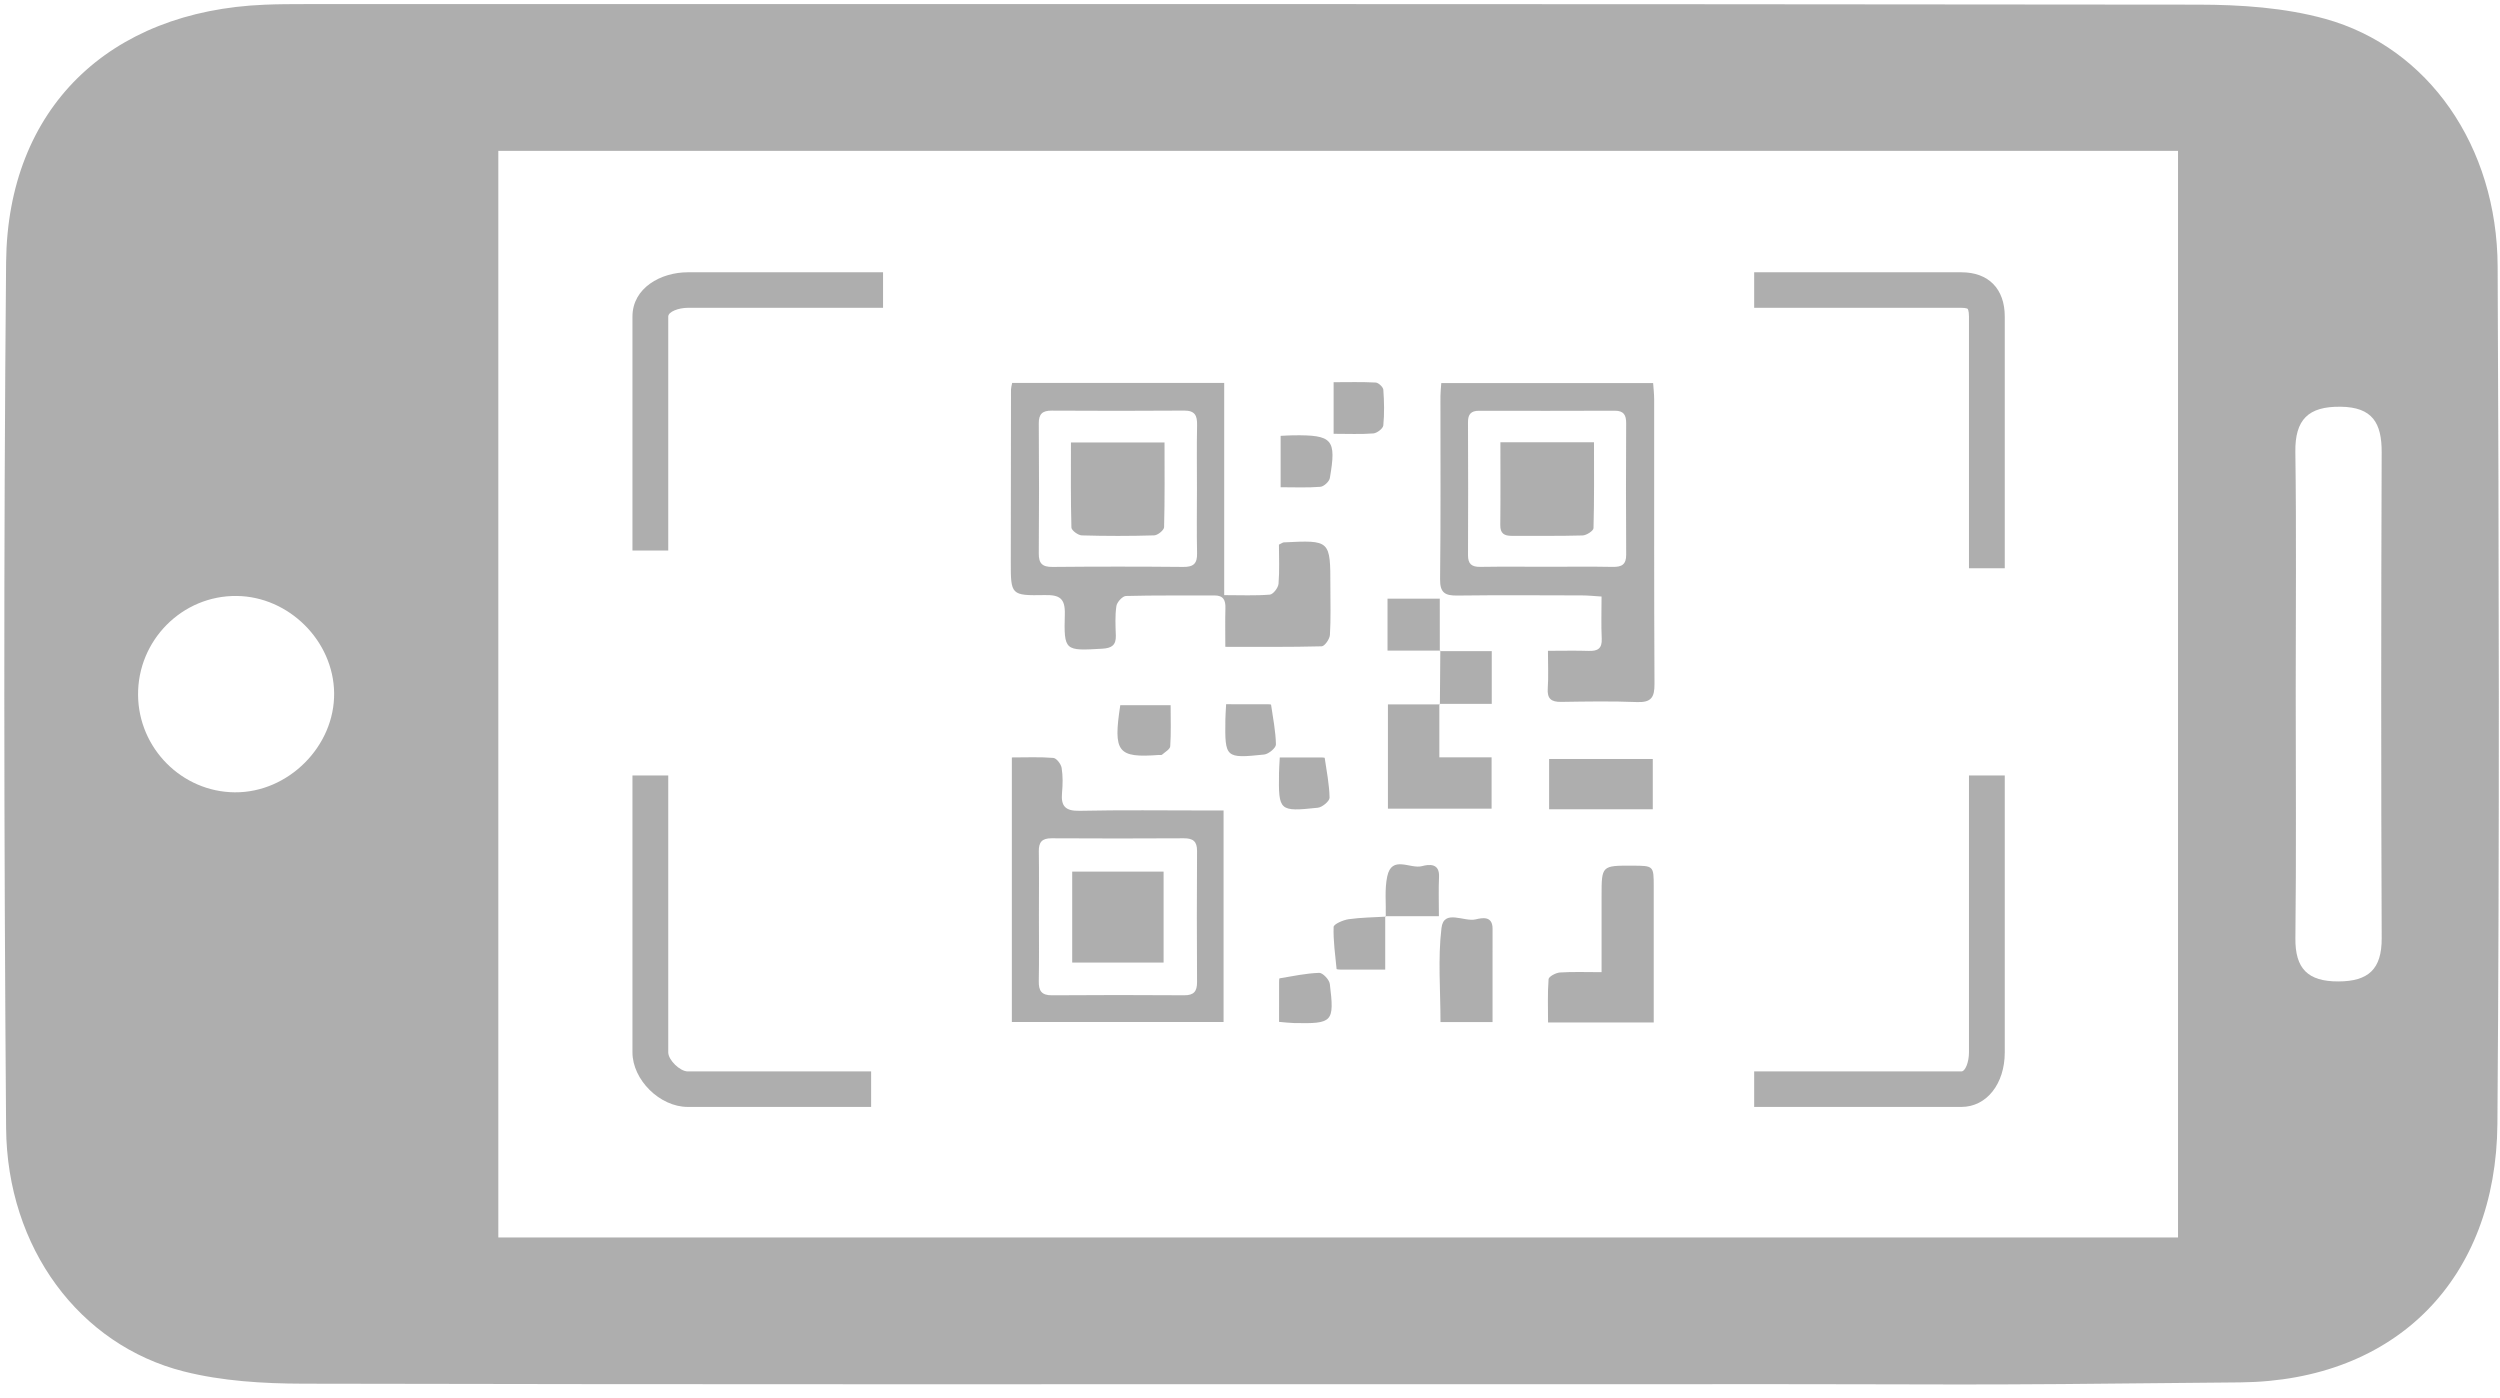 <?xml version="1.0" encoding="UTF-8" standalone="no"?>
<svg width="127px" height="71px" viewBox="0 0 127 71" version="1.1" xmlns="http://www.w3.org/2000/svg" xmlns:xlink="http://www.w3.org/1999/xlink">
    <!-- Generator: Sketch 3.8.1 (29687) - http://www.bohemiancoding.com/sketch -->
    <title>Imported Layers Copy</title>
    <desc>Created with Sketch.</desc>
    <defs></defs>
    <g id="Page-1" stroke="none" stroke-width="1" fill="none" fill-rule="evenodd" opacity="0.5">
        <g id="Artboard-24" transform="translate(-170, -338)" fill="#5D5D5D">
            <g id="Imported-Layers-Copy" style="mix-blend-mode: multiply;" transform="translate(170, 338)">
                <path d="M73.8,70.317 C54.331,70.317 34.863,70.334 15.395,70.291 C13.371,70.286 11.285,70.162 9.336,69.669 C4.04,68.328 0.356,63.399 0.31,57.295 C0.199,42.641 0.179,27.985 0.31,13.332 C0.38,5.504 5.533,0.557 13.449,0.239 C14.128,0.211 14.809,0.208 15.489,0.208 C54.358,0.207 72.802,0.196 111.67,0.236 C113.825,0.239 116.06,0.387 118.12,0.957 C123.364,2.41 126.852,7.437 126.88,13.528 C126.945,28.047 126.98,42.567 126.868,57.086 C126.808,64.948 121.739,70.141 113.82,70.225 C97.485,70.399 101.572,70.303 85.235,70.316 C81.424,70.319 77.612,70.317 73.8,70.317 L73.8,70.317 Z M25.315,62.864 L110.644,62.864 L110.644,7.665 L25.315,7.665 L25.315,62.864 L25.315,62.864 Z M116.623,35.107 C116.623,39.29 116.655,43.474 116.606,47.657 C116.588,49.211 117.242,49.861 118.788,49.857 C120.321,49.854 120.996,49.229 120.99,47.666 C120.956,39.434 120.959,31.202 120.989,22.97 C120.993,21.501 120.53,20.682 118.906,20.662 C117.259,20.64 116.581,21.315 116.604,22.961 C116.661,27.009 116.622,31.058 116.623,35.107 L116.623,35.107 Z M16.974,35.203 C16.941,32.558 14.676,30.303 12.023,30.275 C9.255,30.245 6.986,32.528 7.014,35.315 C7.04,38.018 9.243,40.23 11.929,40.25 C14.646,40.27 17.008,37.908 16.974,35.203 L16.974,35.203 Z" id="Fill-1"></path>
                <path d="M51.417,19.453 L62.189,19.453 L62.189,30.233 C63.035,30.233 63.775,30.267 64.508,30.207 C64.676,30.193 64.932,29.86 64.949,29.658 C65.005,28.981 64.97,28.298 64.97,27.667 C65.121,27.594 65.166,27.556 65.213,27.553 C67.583,27.435 67.583,27.435 67.583,29.794 C67.583,30.615 67.61,31.437 67.56,32.255 C67.547,32.464 67.292,32.829 67.141,32.833 C65.547,32.875 63.953,32.859 62.246,32.859 C62.246,32.154 62.234,31.527 62.251,30.9 C62.262,30.492 62.156,30.244 61.682,30.248 C60.187,30.259 58.692,30.235 57.198,30.276 C57.025,30.28 56.742,30.589 56.713,30.787 C56.639,31.28 56.668,31.79 56.684,32.292 C56.698,32.77 56.476,32.925 56.01,32.953 C54.084,33.066 54.043,33.077 54.093,31.191 C54.114,30.385 53.814,30.217 53.078,30.23 C51.348,30.261 51.346,30.229 51.348,28.52 C51.35,25.608 51.354,22.696 51.359,19.783 C51.359,19.705 51.385,19.628 51.417,19.453 L51.417,19.453 Z M60.805,24.85 C60.805,23.763 60.79,22.677 60.812,21.592 C60.821,21.112 60.704,20.854 60.154,20.858 C57.911,20.876 55.668,20.872 53.426,20.86 C52.953,20.858 52.766,21.031 52.77,21.514 C52.787,23.713 52.787,25.911 52.77,28.11 C52.766,28.62 52.943,28.805 53.468,28.8 C55.684,28.779 57.899,28.779 60.116,28.8 C60.642,28.805 60.822,28.616 60.811,28.107 C60.788,27.022 60.804,25.936 60.805,24.85 L60.805,24.85 Z" id="Fill-2"></path>
                <path d="M78.636,33.061 C79.382,33.061 80.042,33.044 80.702,33.066 C81.163,33.082 81.393,32.948 81.368,32.44 C81.334,31.756 81.359,31.068 81.359,30.304 C80.991,30.282 80.682,30.248 80.372,30.247 C78.262,30.242 76.152,30.227 74.043,30.254 C73.419,30.262 73.148,30.127 73.156,29.425 C73.194,26.325 73.172,23.225 73.174,20.126 C73.175,19.92 73.2,19.713 73.217,19.46 L83.979,19.46 C83.997,19.724 84.031,20.002 84.031,20.28 C84.035,25.102 84.022,29.924 84.048,34.745 C84.052,35.425 83.883,35.693 83.159,35.665 C81.879,35.614 80.595,35.636 79.313,35.656 C78.803,35.664 78.588,35.496 78.626,34.965 C78.667,34.386 78.636,33.802 78.636,33.061 L78.636,33.061 Z M78.642,28.791 C79.737,28.791 80.832,28.777 81.926,28.798 C82.386,28.807 82.614,28.678 82.61,28.177 C82.596,25.952 82.598,23.727 82.609,21.502 C82.612,21.081 82.486,20.862 82.024,20.864 C79.728,20.873 77.432,20.872 75.136,20.867 C74.73,20.866 74.572,21.043 74.574,21.444 C74.584,23.696 74.585,25.947 74.575,28.199 C74.573,28.644 74.756,28.804 75.198,28.797 C76.346,28.779 77.495,28.791 78.642,28.791 L78.642,28.791 Z" id="Fill-3"></path>
                <path d="M51.402,38.478 C52.139,38.478 52.828,38.446 53.509,38.502 C53.67,38.515 53.899,38.814 53.931,39.008 C53.998,39.422 53.989,39.855 53.951,40.275 C53.89,40.949 54.114,41.204 54.842,41.189 C56.976,41.143 59.112,41.172 61.246,41.172 L62.157,41.172 L62.157,51.916 L51.402,51.916 L51.402,38.478 L51.402,38.478 Z M52.777,46.505 C52.777,47.616 52.791,48.727 52.77,49.837 C52.761,50.324 52.899,50.566 53.444,50.561 C55.683,50.543 57.922,50.546 60.161,50.56 C60.653,50.562 60.812,50.357 60.81,49.893 C60.797,47.671 60.796,45.45 60.81,43.228 C60.813,42.74 60.605,42.583 60.137,42.585 C57.899,42.597 55.659,42.599 53.42,42.585 C52.928,42.582 52.764,42.788 52.772,43.252 C52.789,44.336 52.777,45.421 52.777,46.505 L52.777,46.505 Z" id="Fill-4"></path>
                <path d="M84.01,51.941 L78.641,51.941 C78.641,51.193 78.612,50.463 78.668,49.74 C78.679,49.608 79.038,49.416 79.246,49.402 C79.906,49.359 80.57,49.386 81.36,49.386 L81.36,45.532 C81.36,43.971 81.36,43.971 82.919,43.976 C84.009,43.979 84.009,43.979 84.01,45.049 L84.01,51.001 L84.01,51.941" id="Fill-5"></path>
                <path d="M73.119,35.757 L73.119,38.472 L75.773,38.472 L75.773,41.08 L70.507,41.08 L70.507,35.783 L73.146,35.783 L73.119,35.757" id="Fill-6"></path>
                <path d="M83.961,41.111 L78.695,41.111 L78.695,38.557 L83.961,38.557 L83.961,41.111" id="Fill-7"></path>
                <path d="M75.821,51.921 L73.177,51.921 C73.177,50.294 73.04,48.7 73.227,47.144 C73.345,46.16 74.37,46.847 74.966,46.704 C75.283,46.627 75.824,46.509 75.822,47.179 C75.818,48.734 75.821,50.288 75.821,51.921" id="Fill-8"></path>
                <path d="M73.146,35.783 C73.153,34.872 73.16,33.962 73.168,33.051 L73.142,33.077 L75.781,33.077 L75.781,35.756 L73.12,35.756 L73.146,35.783" id="Fill-9"></path>
                <path d="M73.168,33.051 L70.486,33.051 L70.486,30.412 L73.141,30.412 C73.141,31.304 73.141,32.19 73.142,33.077 L73.168,33.051" id="Fill-10"></path>
                <path d="M70.369,46.541 L70.369,49.255 C69.561,49.255 68.803,49.256 68.047,49.254 C67.995,49.254 67.899,49.238 67.898,49.223 C67.83,48.511 67.725,47.798 67.748,47.089 C67.752,46.945 68.23,46.737 68.509,46.696 C69.132,46.607 69.767,46.604 70.397,46.566 L70.369,46.541" id="Fill-11"></path>
                <path d="M65.056,22.141 C65.323,22.129 65.508,22.116 65.693,22.114 C67.699,22.091 67.898,22.311 67.555,24.289 C67.524,24.465 67.251,24.716 67.074,24.73 C66.419,24.783 65.756,24.752 65.056,24.752 L65.056,22.141" id="Fill-12"></path>
                <path d="M59.468,35.825 C59.468,36.552 59.494,37.233 59.448,37.91 C59.438,38.063 59.182,38.204 59.03,38.34 C59,38.367 58.927,38.348 58.874,38.352 C56.775,38.509 56.543,38.218 56.91,35.825 L59.468,35.825" id="Fill-13"></path>
                <path d="M70.397,46.566 C70.415,45.883 70.332,45.178 70.472,44.521 C70.706,43.425 71.639,44.158 72.235,44 C72.59,43.906 73.135,43.834 73.103,44.546 C73.073,45.174 73.096,45.803 73.096,46.542 C72.153,46.542 71.262,46.542 70.37,46.542 C70.369,46.541 70.397,46.566 70.397,46.566" id="Fill-14"></path>
                <path d="M67.748,22.037 L67.748,19.416 C68.474,19.416 69.181,19.395 69.885,19.433 C70.027,19.441 70.262,19.662 70.273,19.798 C70.317,20.402 70.33,21.013 70.272,21.613 C70.256,21.77 69.953,22.003 69.767,22.018 C69.134,22.068 68.494,22.037 67.748,22.037" id="Fill-15"></path>
                <path d="M62.287,35.775 C63.045,35.775 63.732,35.775 64.418,35.776 C64.471,35.776 64.568,35.784 64.57,35.799 C64.668,36.471 64.804,37.145 64.817,37.82 C64.82,37.993 64.446,38.306 64.221,38.33 C62.245,38.536 62.222,38.503 62.249,36.553 C62.252,36.342 62.269,36.132 62.287,35.775" id="Fill-16"></path>
                <path d="M65.012,38.478 C65.77,38.478 66.456,38.478 67.144,38.479 C67.196,38.48 67.293,38.487 67.295,38.502 C67.393,39.175 67.529,39.848 67.542,40.523 C67.545,40.696 67.171,41.01 66.946,41.033 C64.972,41.24 64.948,41.205 64.974,39.257 C64.977,39.046 64.995,38.835 65.012,38.478" id="Fill-17"></path>
                <path d="M64.977,51.911 C64.977,51.193 64.976,50.56 64.978,49.927 C64.978,49.848 64.981,49.703 65.001,49.7 C65.67,49.588 66.341,49.444 67.015,49.421 C67.196,49.415 67.529,49.769 67.555,49.986 C67.792,51.936 67.709,52.011 65.716,51.97 C65.508,51.966 65.3,51.937 64.977,51.911" id="Fill-18"></path>
                <path d="M54.404,22.477 L59.158,22.477 C59.158,23.941 59.174,25.363 59.136,26.783 C59.131,26.931 58.812,27.192 58.632,27.197 C57.407,27.234 56.179,27.234 54.954,27.198 C54.767,27.193 54.432,26.943 54.428,26.799 C54.388,25.379 54.404,23.956 54.404,22.477" id="Fill-19"></path>
                <path d="M76.22,22.467 L80.975,22.467 C80.975,23.944 80.991,25.388 80.95,26.831 C80.947,26.965 80.593,27.196 80.396,27.201 C79.197,27.236 77.997,27.216 76.797,27.221 C76.415,27.222 76.209,27.102 76.214,26.672 C76.231,25.3 76.22,23.927 76.22,22.467" id="Fill-20"></path>
                <path d="M59.11,48.898 L54.468,48.898 L54.468,44.278 L59.11,44.278 L59.11,48.898" id="Fill-21"></path>
                <path d="M99.638,56.232 L89.112,56.232 L89.112,54.428 L99.638,54.428 C99.837,54.428 100.024,53.957 100.024,53.459 L100.024,39.392 L101.842,39.392 L101.842,53.459 C101.842,55.066 100.915,56.232 99.638,56.232" id="Fill-22"></path>
                <path d="M101.842,28.868 L100.024,28.868 L100.024,16.081 C100.024,15.774 99.958,15.689 99.958,15.689 C99.958,15.689 99.885,15.637 99.638,15.637 L89.112,15.637 L89.112,13.832 L99.638,13.832 C101.018,13.832 101.842,14.673 101.842,16.081 L101.842,28.868" id="Fill-23"></path>
                <path d="M33.947,27.966 L32.129,27.966 L32.129,16.081 C32.129,14.62 33.577,13.832 34.939,13.832 L44.859,13.832 L44.859,15.637 L34.939,15.637 C34.481,15.637 33.947,15.831 33.947,16.081 L33.947,27.966" id="Fill-24"></path>
                <path d="M44.253,56.232 L34.939,56.232 C33.521,56.232 32.129,54.858 32.129,53.459 L32.129,39.392 L33.947,39.392 L33.947,53.459 C33.947,53.848 34.541,54.428 34.939,54.428 L44.253,54.428 L44.253,56.232" id="Fill-25"></path>
                <path id="Fill-26"></path>
            </g>
        </g>
    </g>
</svg>